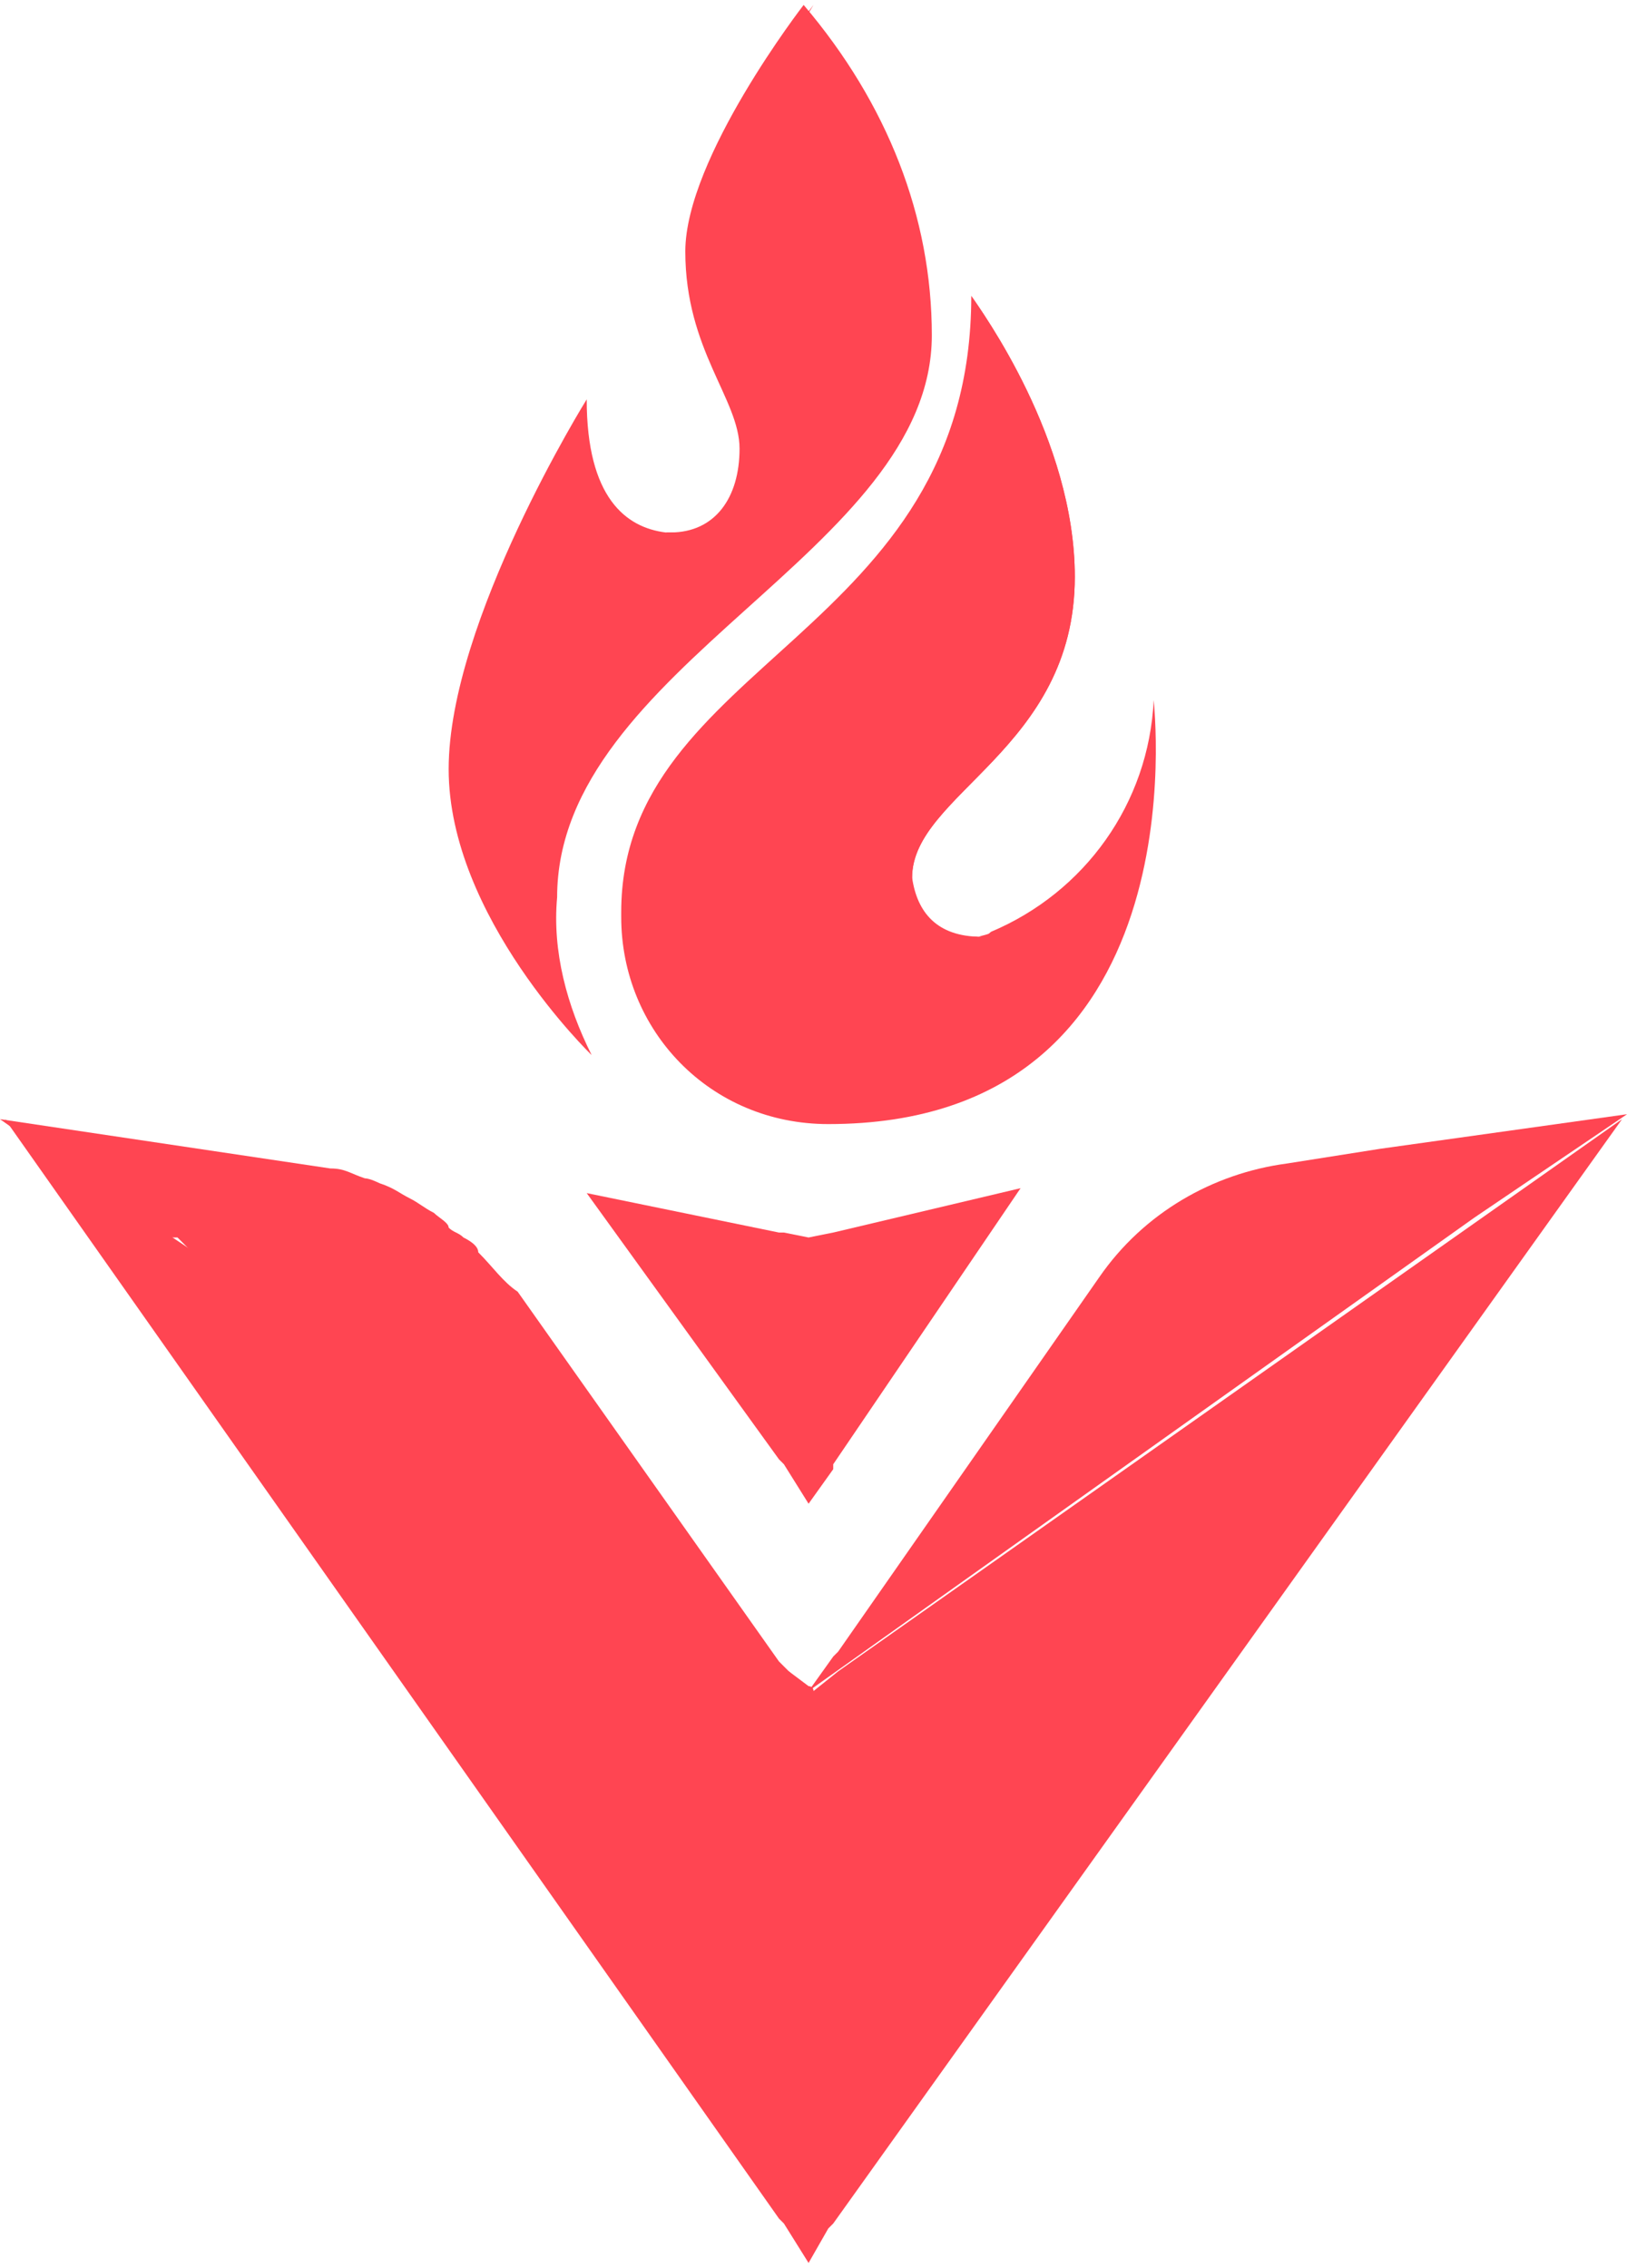 <?xml version="1.0" encoding="UTF-8"?>
<svg width="33px" height="46px" viewBox="0 0 33 46" version="1.1" xmlns="http://www.w3.org/2000/svg" xmlns:xlink="http://www.w3.org/1999/xlink">
    <title>Group</title>
    <g id="Page-1" stroke="none" stroke-width="1" fill="none" fill-rule="evenodd">
        <g id="Group" transform="translate(0, 0.1)" fill="#FF4552" fill-rule="nonzero">
            <path d="M16.4,34.2 C16.3,34.2 16.3,34.1 16.4,34.2 L15.9,33.9 L15.8,33.8 L4,25.4 C4,25.4 3.9,25.4 3.9,25.3 L3.7,25.1 L3.6,25 L3.4,25 L-1.77635684e-15,22.6 L6.7,23.6 C7,23.6 7.1,23.7 7.4,23.8 C7.5,23.8 7.7,23.9 7.7,23.9 C8,24 8.1,24.1 8.3,24.2 C8.5,24.3 8.6,24.4 8.8,24.5 C8.9,24.6 9.1,24.7 9.1,24.8 C9.2,24.9 9.3,24.9 9.4,25 C9.6,25.1 9.7,25.2 9.7,25.3 C10,25.6 10.2,25.9 10.5,26.1 L15.8,33.6 L15.9,33.7 L16.4,34.2" id="Path"></path>
            <path d="M16.4,45.8 L15.9,45 L15.8,44.9 L0.1,22.6 L3.5,25 L4.1,25.4 L15.9,33.8 L16,33.8 L16.4,34.1 C16.4,34.1 16.5,34.1 16.5,34.2 L17,33.8 L32.9,22.6 L16.9,45 L16.8,45.1 L16.4,45.8" id="Path"></path>
            <polyline id="Path" points="16.4 30.4 15.9 29.6 15.8 29.5 11.9 24.1 15.8 24.9 15.9 24.9 16.4 25 16.9 24.9 20.7 24 16.9 29.6 16.9 29.7 16.4 30.4"></polyline>
            <path d="M33,22.5 L28,23.2 L26.1,23.5 C24.6,23.7 23.2,24.5 22.3,25.8 L17,33.4 L16.9,33.5 L16.4,34.2 L17,33.6 L17.1,33.5 L16.4,34.2 L29.9,24.6 L33,22.5" id="Path"></path>
            <path d="M18.9,6.7 C18.9,11.1 11.3,13.4 11.3,18.1 C11.2,19.2 11.5,20.3 12,21.3 C12,21.3 9.1,18.5 9.1,15.5 C9.1,12.5 11.9,8 11.9,8 C11.9,10 12.7,10.6 13.5,10.7 L13.6,10.7 C14.5,10.7 15,10 15,9 C15,8 13.9,7 13.9,5 C13.9,3.1 16.3,0 16.3,0 C18,2 18.9,4.3 18.9,6.7" id="Path"></path>
            <path d="M16.8,22.7 C14.4,22.7 12.6,20.8 12.6,18.5 L12.6,18.4 C12.6,13.3 19.7,12.8 19.7,5.9 C19.9,6.2 21.8,8.8 21.8,11.6 C21.8,15.1 18.5,16 18.5,17.7 C18.5,18.4 18.8,18.9 19.8,18.9 C19.9,18.9 20,18.9 20.1,18.8 C22,18 23.3,16.2 23.4,14.1 C23.4,14.2 24.4,22.7 16.8,22.7" id="Path"></path>
            <path d="M19.9,18.9 C20,18.9 20.1,18.9 20.2,18.8 C19.2,19.1 15.5,20 15.5,17.4 C15.5,14.2 21,13.5 21,10.8 C21,9.1 20.6,7.4 19.7,5.9 C19.9,6.2 21.8,8.8 21.8,11.6 C21.8,15.1 18.5,16 18.5,17.7 C18.6,18.4 19,18.9 19.9,18.9" id="Path"></path>
            <path d="M16.9,8.5 C16.9,11 13.7,10.8 13.5,10.7 L13.8,10.7 C14.7,10.7 15.2,10 15.2,9 C15.2,8 14.1,7 14.1,5 C14.1,3.1 16.5,3.55271368e-15 16.5,3.55271368e-15 C15.7,1.3 15.3,2.7 15.2,4.1 C15.2,6.4 16.9,6.6 16.9,8.5" id="Path"></path>
        </g>
    </g>
</svg>